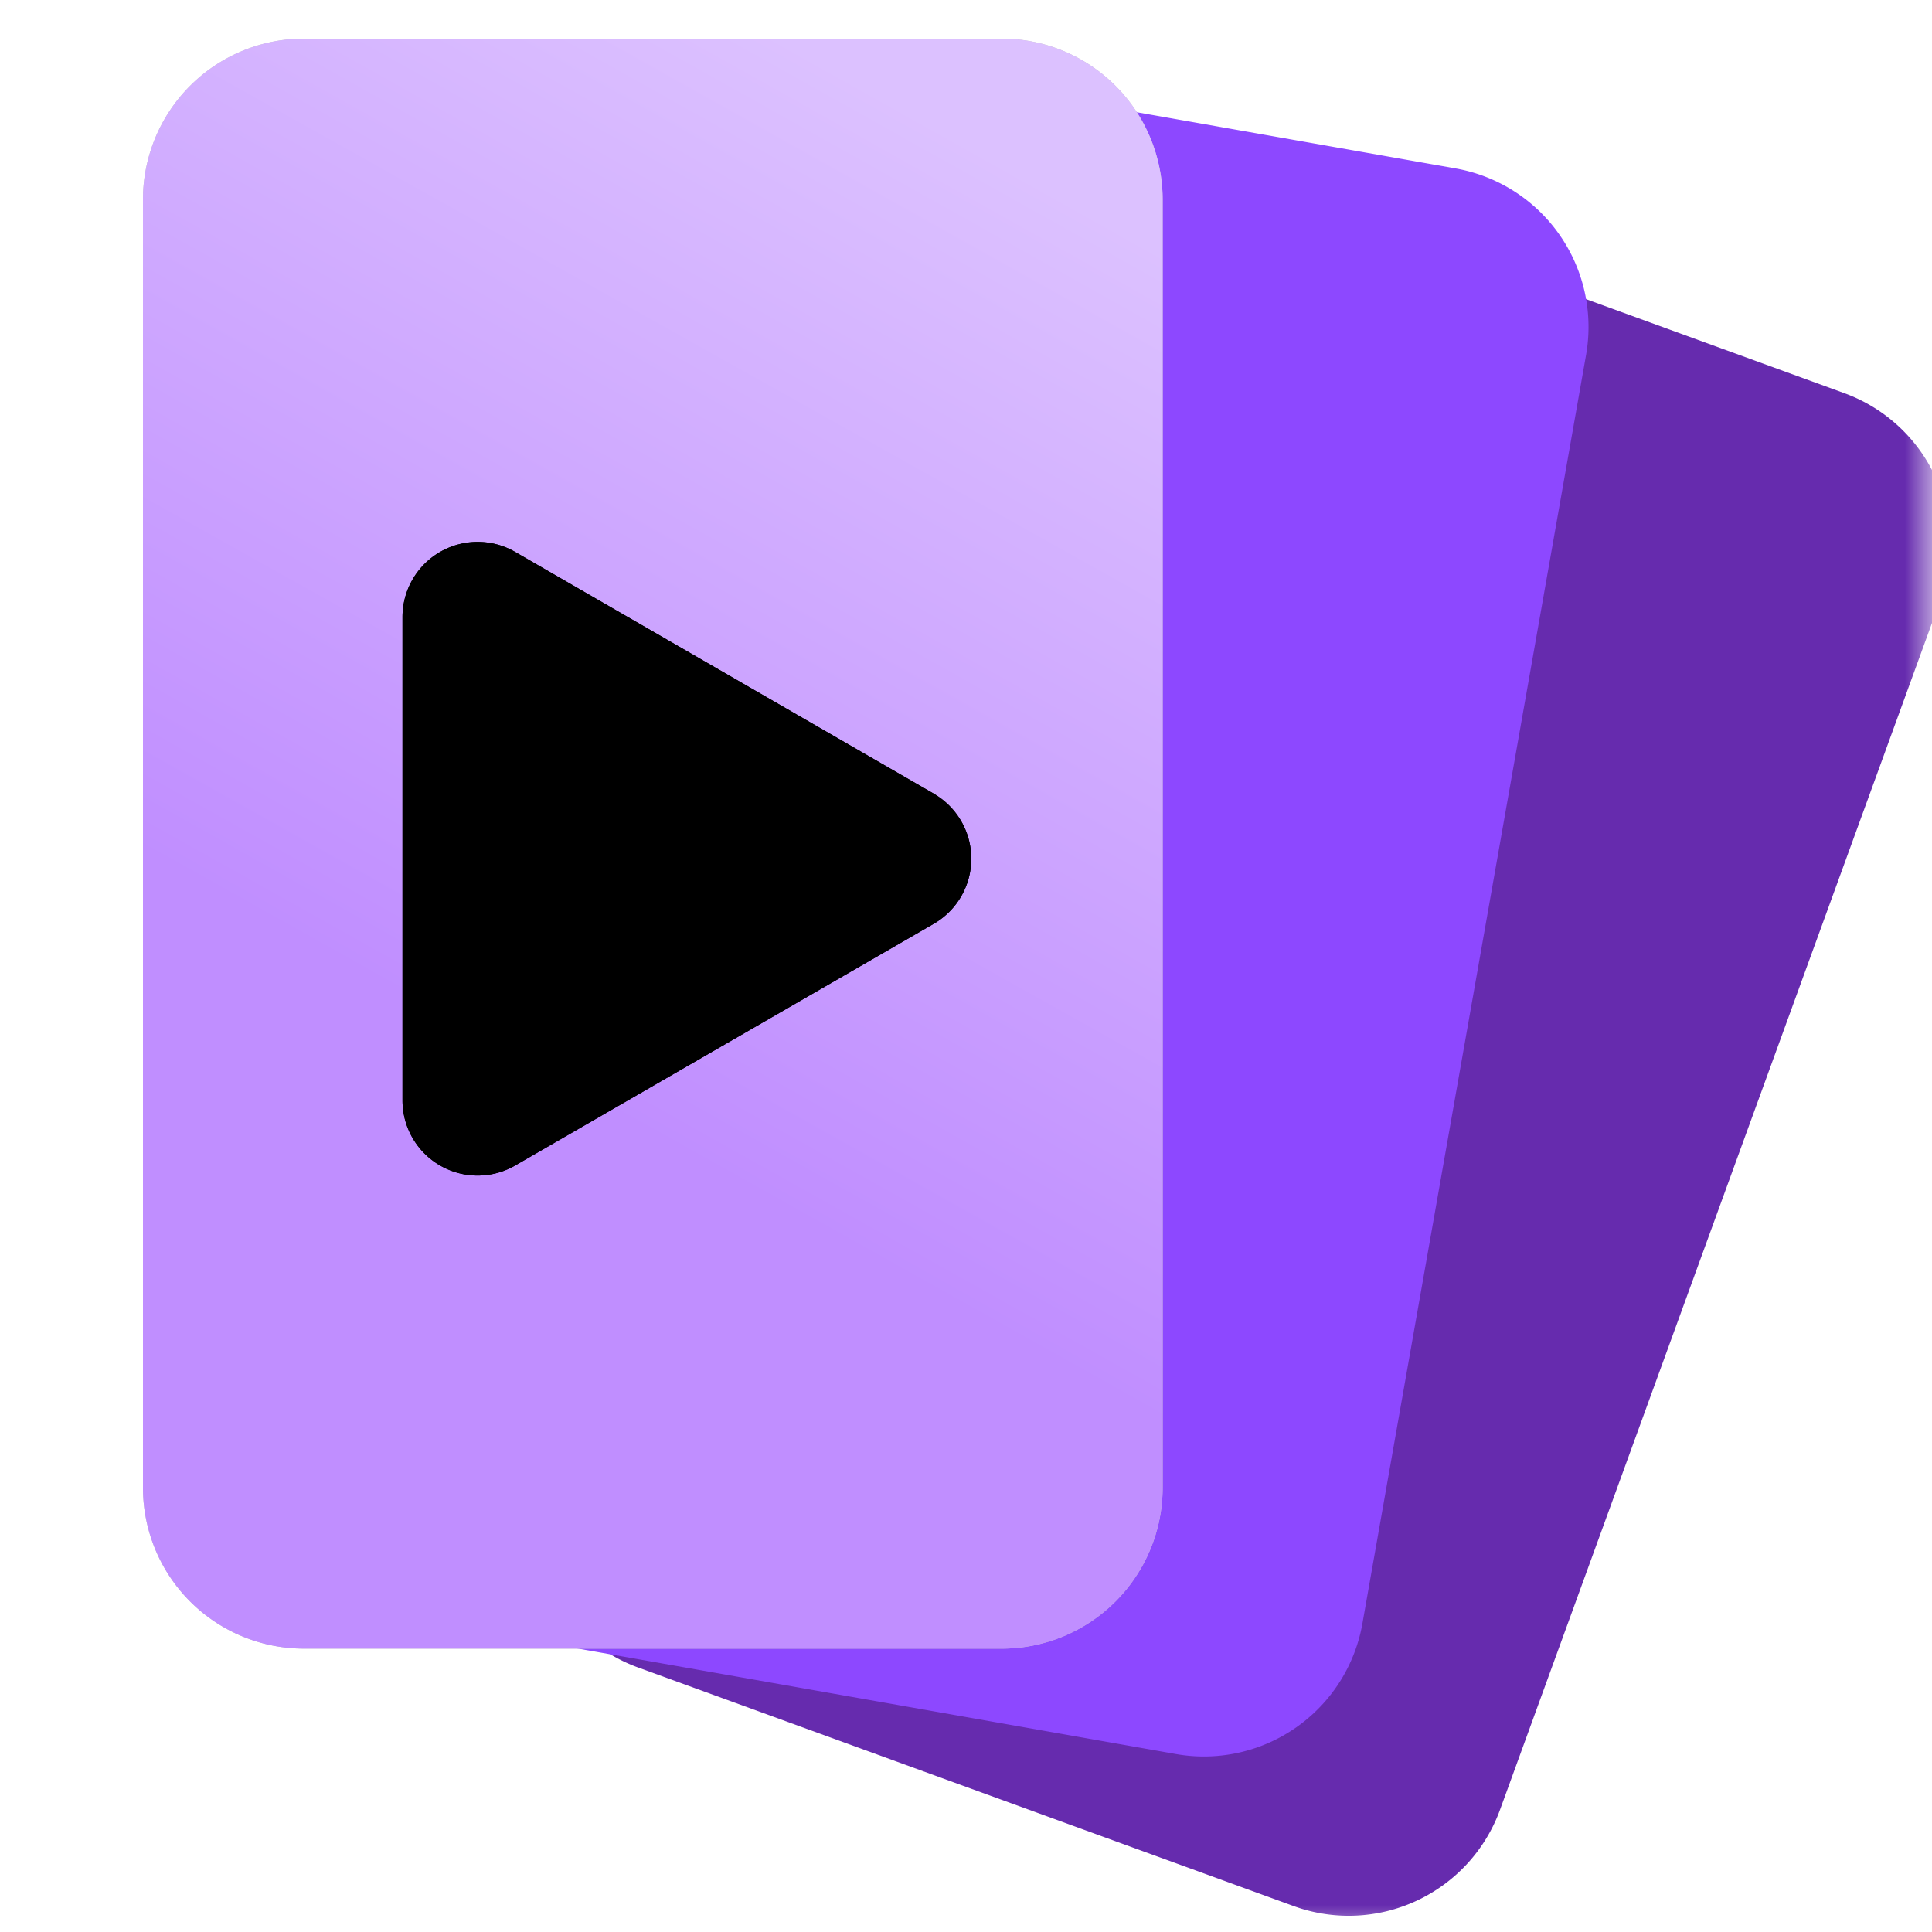 <svg xmlns="http://www.w3.org/2000/svg" width="36" height="36" fill="none"><g clip-path="url(#a)"><mask id="b" width="36" height="36" x="0" y="0" maskUnits="userSpaceOnUse" style="mask-type:luminance"><path fill="#fff" d="M0 0h36v36H0V0z"/></mask><g mask="url(#b)"><path fill="#662BAE" d="M18.303 4.673A3 3 0 0 1 22.15 2.88l12.216 4.446a3 3 0 0 1 1.793 3.845L27.95 33.724a3 3 0 0 1-3.845 1.793l-12.216-4.446a3 3 0 0 1-1.793-3.846l8.208-22.552z"/><path fill="#8D48FF" d="M10.842 3.314A3 3 0 0 1 14.317.881l12.804 2.257a3 3 0 0 1 2.433 3.476L25.387 30.25a3 3 0 0 1-3.476 2.434L9.108 30.426a3 3 0 0 1-2.434-3.475l4.168-23.637z"/><path fill="#C4C4C4" d="M2.664 3.72a3 3 0 0 1 3-3h13a3 3 0 0 1 3 3v24a3 3 0 0 1-3 3h-13a3 3 0 0 1-3-3v-24z"/><path fill="url(#c)" d="M2.664 3.72a3 3 0 0 1 3-3h13a3 3 0 0 1 3 3v24a3 3 0 0 1-3 3h-13a3 3 0 0 1-3-3v-24z"/><path fill="#000" d="M17.4 14.79a1.4 1.4 0 0 1 0 2.423l-7.8 4.504a1.4 1.4 0 0 1-2.1-1.213v-9.006a1.4 1.4 0 0 1 2.1-1.213l7.8 4.504z"/><path fill="#000" d="M17.4 14.79a1.4 1.4 0 0 1 0 2.423l-7.8 4.504a1.4 1.4 0 0 1-2.1-1.213v-9.006a1.4 1.4 0 0 1 2.1-1.213l7.8 4.504z"/></g></g><defs><linearGradient id="c" x1="19.164" x2="5.164" y1="3.221" y2="28.221" gradientUnits="userSpaceOnUse"><stop stop-color="#DCC1FF"/><stop offset=".668" stop-color="#C08EFF"/></linearGradient><clipPath id="a"><path fill="#fff" d="M0 0h36v36H0z"/></clipPath></defs></svg>